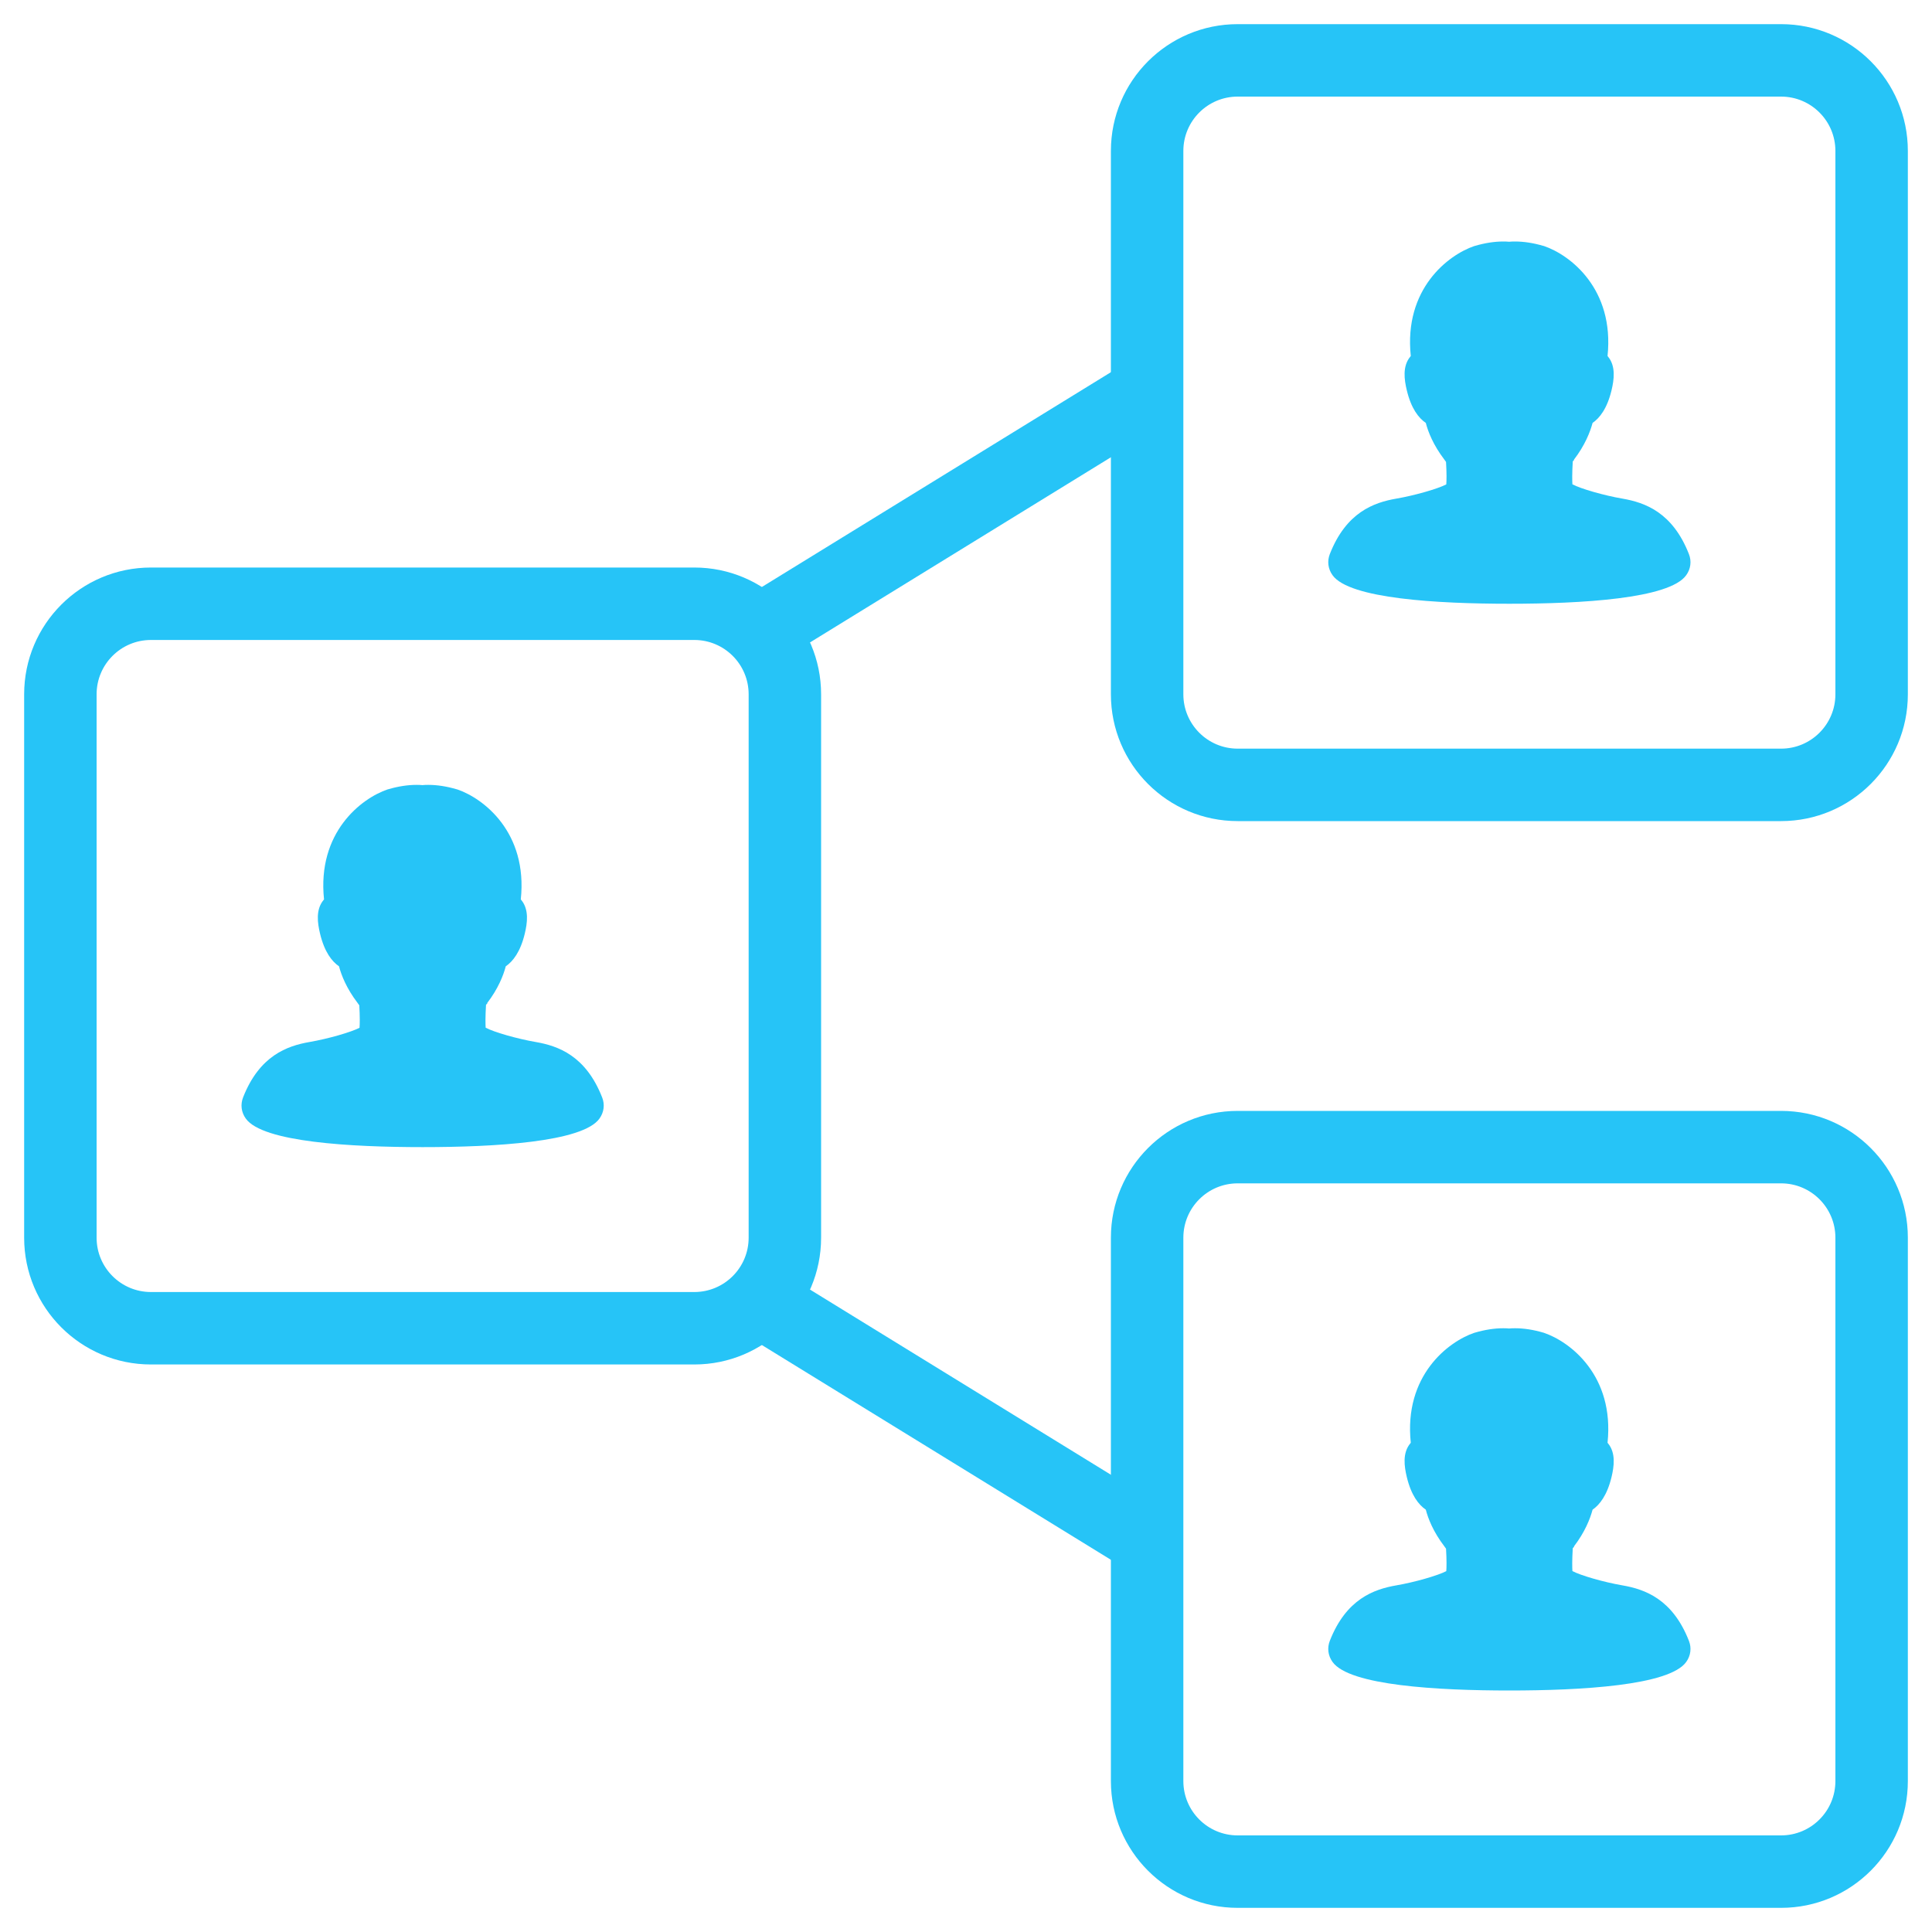 <svg width="32" height="32" viewBox="0 0 32 32" fill="none" xmlns="http://www.w3.org/2000/svg">
<path d="M9.974 18.178C9.703 17.485 9.244 17.323 8.874 17.259C8.565 17.206 8.181 17.095 8.044 17.022C8.04 16.962 8.038 16.84 8.05 16.642C8.057 16.633 8.065 16.626 8.073 16.618L8.069 16.614C8.251 16.377 8.338 16.155 8.377 16.005C8.495 15.924 8.619 15.768 8.692 15.464C8.734 15.289 8.765 15.067 8.635 14.908C8.632 14.904 8.629 14.901 8.626 14.897C8.743 13.784 8.006 13.222 7.573 13.075L7.566 13.073L7.56 13.072C7.397 13.024 7.24 13 7.094 13C7.06 13 7.027 13.001 6.996 13.004C6.964 13.001 6.932 13 6.899 13C6.753 13 6.596 13.024 6.432 13.072L6.426 13.074L6.42 13.075C5.987 13.222 5.25 13.784 5.367 14.897C5.364 14.901 5.361 14.904 5.358 14.908C5.227 15.067 5.259 15.289 5.301 15.464C5.374 15.768 5.497 15.924 5.615 16.005C5.654 16.154 5.741 16.373 5.92 16.608L5.922 16.611C5.933 16.624 5.94 16.637 5.951 16.651C5.962 16.841 5.96 16.96 5.955 17.023C5.818 17.095 5.434 17.206 5.126 17.259C4.756 17.323 4.297 17.485 4.026 18.177C3.98 18.295 3.996 18.423 4.071 18.527C4.349 18.918 5.817 19 7 19C8.182 19 9.651 18.918 9.929 18.527C10.004 18.423 10.02 18.295 9.974 18.178Z" fill="#26C4F7"/>
<path d="M27.974 9.178C27.703 8.485 27.244 8.323 26.874 8.259C26.565 8.206 26.181 8.095 26.044 8.022C26.04 7.962 26.038 7.84 26.05 7.641C26.057 7.633 26.065 7.626 26.073 7.618L26.069 7.614C26.251 7.377 26.338 7.155 26.378 7.005C26.495 6.924 26.619 6.768 26.692 6.465C26.734 6.289 26.765 6.067 26.635 5.908C26.632 5.904 26.629 5.901 26.626 5.897C26.742 4.784 26.006 4.222 25.573 4.075L25.566 4.073L25.56 4.072C25.397 4.024 25.24 4 25.094 4C25.06 4 25.027 4.001 24.996 4.004C24.964 4.001 24.932 4 24.899 4C24.753 4 24.596 4.024 24.432 4.072L24.426 4.074L24.42 4.075C23.987 4.222 23.25 4.784 23.367 5.897C23.364 5.901 23.361 5.904 23.358 5.908C23.227 6.067 23.259 6.289 23.301 6.464C23.374 6.768 23.497 6.924 23.616 7.005C23.654 7.154 23.741 7.373 23.92 7.608L23.922 7.611C23.933 7.624 23.94 7.637 23.951 7.651C23.962 7.841 23.96 7.96 23.955 8.023C23.818 8.095 23.434 8.206 23.126 8.259C22.756 8.323 22.297 8.485 22.026 9.177C21.98 9.295 21.996 9.423 22.071 9.527C22.349 9.918 23.817 10 25 10C26.183 10 27.651 9.918 27.929 9.527C28.004 9.423 28.02 9.295 27.974 9.178Z" fill="#26C4F7"/>
<path d="M27.974 27.178C27.703 26.485 27.244 26.323 26.874 26.259C26.565 26.206 26.181 26.095 26.044 26.022C26.04 25.962 26.038 25.84 26.05 25.642C26.057 25.633 26.065 25.626 26.073 25.618L26.069 25.614C26.251 25.377 26.338 25.155 26.378 25.005C26.495 24.924 26.619 24.767 26.692 24.465C26.734 24.289 26.765 24.067 26.635 23.908C26.632 23.904 26.629 23.901 26.626 23.897C26.742 22.784 26.006 22.222 25.573 22.076L25.566 22.073L25.56 22.072C25.397 22.024 25.24 22 25.094 22C25.06 22 25.027 22.001 24.996 22.004C24.964 22.001 24.932 22 24.899 22C24.753 22 24.596 22.024 24.432 22.072L24.426 22.074L24.42 22.075C23.987 22.222 23.25 22.784 23.367 23.897C23.364 23.901 23.361 23.904 23.358 23.908C23.227 24.067 23.259 24.289 23.301 24.464C23.374 24.767 23.497 24.924 23.616 25.005C23.654 25.154 23.741 25.373 23.92 25.608L23.922 25.611C23.933 25.624 23.94 25.637 23.951 25.651C23.962 25.841 23.96 25.96 23.955 26.023C23.818 26.095 23.434 26.206 23.126 26.259C22.756 26.323 22.297 26.485 22.026 27.177C21.98 27.295 21.996 27.423 22.071 27.527C22.349 27.918 23.817 28 25 28C26.183 28 27.651 27.918 27.929 27.527C28.004 27.423 28.02 27.295 27.974 27.178Z" fill="#26C4F7"/>
<path fill-rule="evenodd" clip-rule="evenodd" d="M19.314 24.989L12.814 20.989L12.185 22.011L18.686 26.011L19.314 24.989Z" fill="#26C4F7"/>
<path d="M12.5 10.5L19 6.5" stroke="#26C4F7" stroke-width="1.2"/>
<path fill-rule="evenodd" clip-rule="evenodd" d="M18.4 2.5C18.4 1.34 19.34 0.4 20.5 0.4H29.5C30.66 0.4 31.6 1.34 31.6 2.5V11.5C31.6 12.66 30.66 13.6 29.5 13.6H20.5C19.34 13.6 18.4 12.66 18.4 11.5V2.5ZM20.5 1.6C20.003 1.6 19.6 2.003 19.6 2.5V11.5C19.6 11.997 20.003 12.4 20.5 12.4H29.5C29.997 12.4 30.4 11.997 30.4 11.5V2.5C30.4 2.003 29.997 1.6 29.5 1.6H20.5Z" fill="#26C4F7"/>
<path fill-rule="evenodd" clip-rule="evenodd" d="M18.4 20.5C18.4 19.34 19.34 18.4 20.5 18.4H29.5C30.66 18.4 31.6 19.34 31.6 20.5V29.5C31.6 30.66 30.66 31.6 29.5 31.6H20.5C19.34 31.6 18.4 30.66 18.4 29.5V20.5ZM20.5 19.6C20.003 19.6 19.6 20.003 19.6 20.5V29.5C19.6 29.997 20.003 30.4 20.5 30.4H29.5C29.997 30.4 30.4 29.997 30.4 29.5V20.5C30.4 20.003 29.997 19.6 29.5 19.6H20.5Z" fill="#26C4F7"/>
<path fill-rule="evenodd" clip-rule="evenodd" d="M0.4 11.5C0.4 10.34 1.34 9.4 2.5 9.4H11.5C12.66 9.4 13.6 10.34 13.6 11.5V20.5C13.6 21.66 12.66 22.6 11.5 22.6H2.5C1.34 22.6 0.4 21.66 0.4 20.5V11.5ZM2.5 10.6C2.003 10.6 1.6 11.003 1.6 11.5V20.5C1.6 20.997 2.003 21.4 2.5 21.4H11.5C11.997 21.4 12.4 20.997 12.4 20.5V11.5C12.4 11.003 11.997 10.6 11.5 10.6H2.5Z" fill="#26C4F7"/>
</svg>
